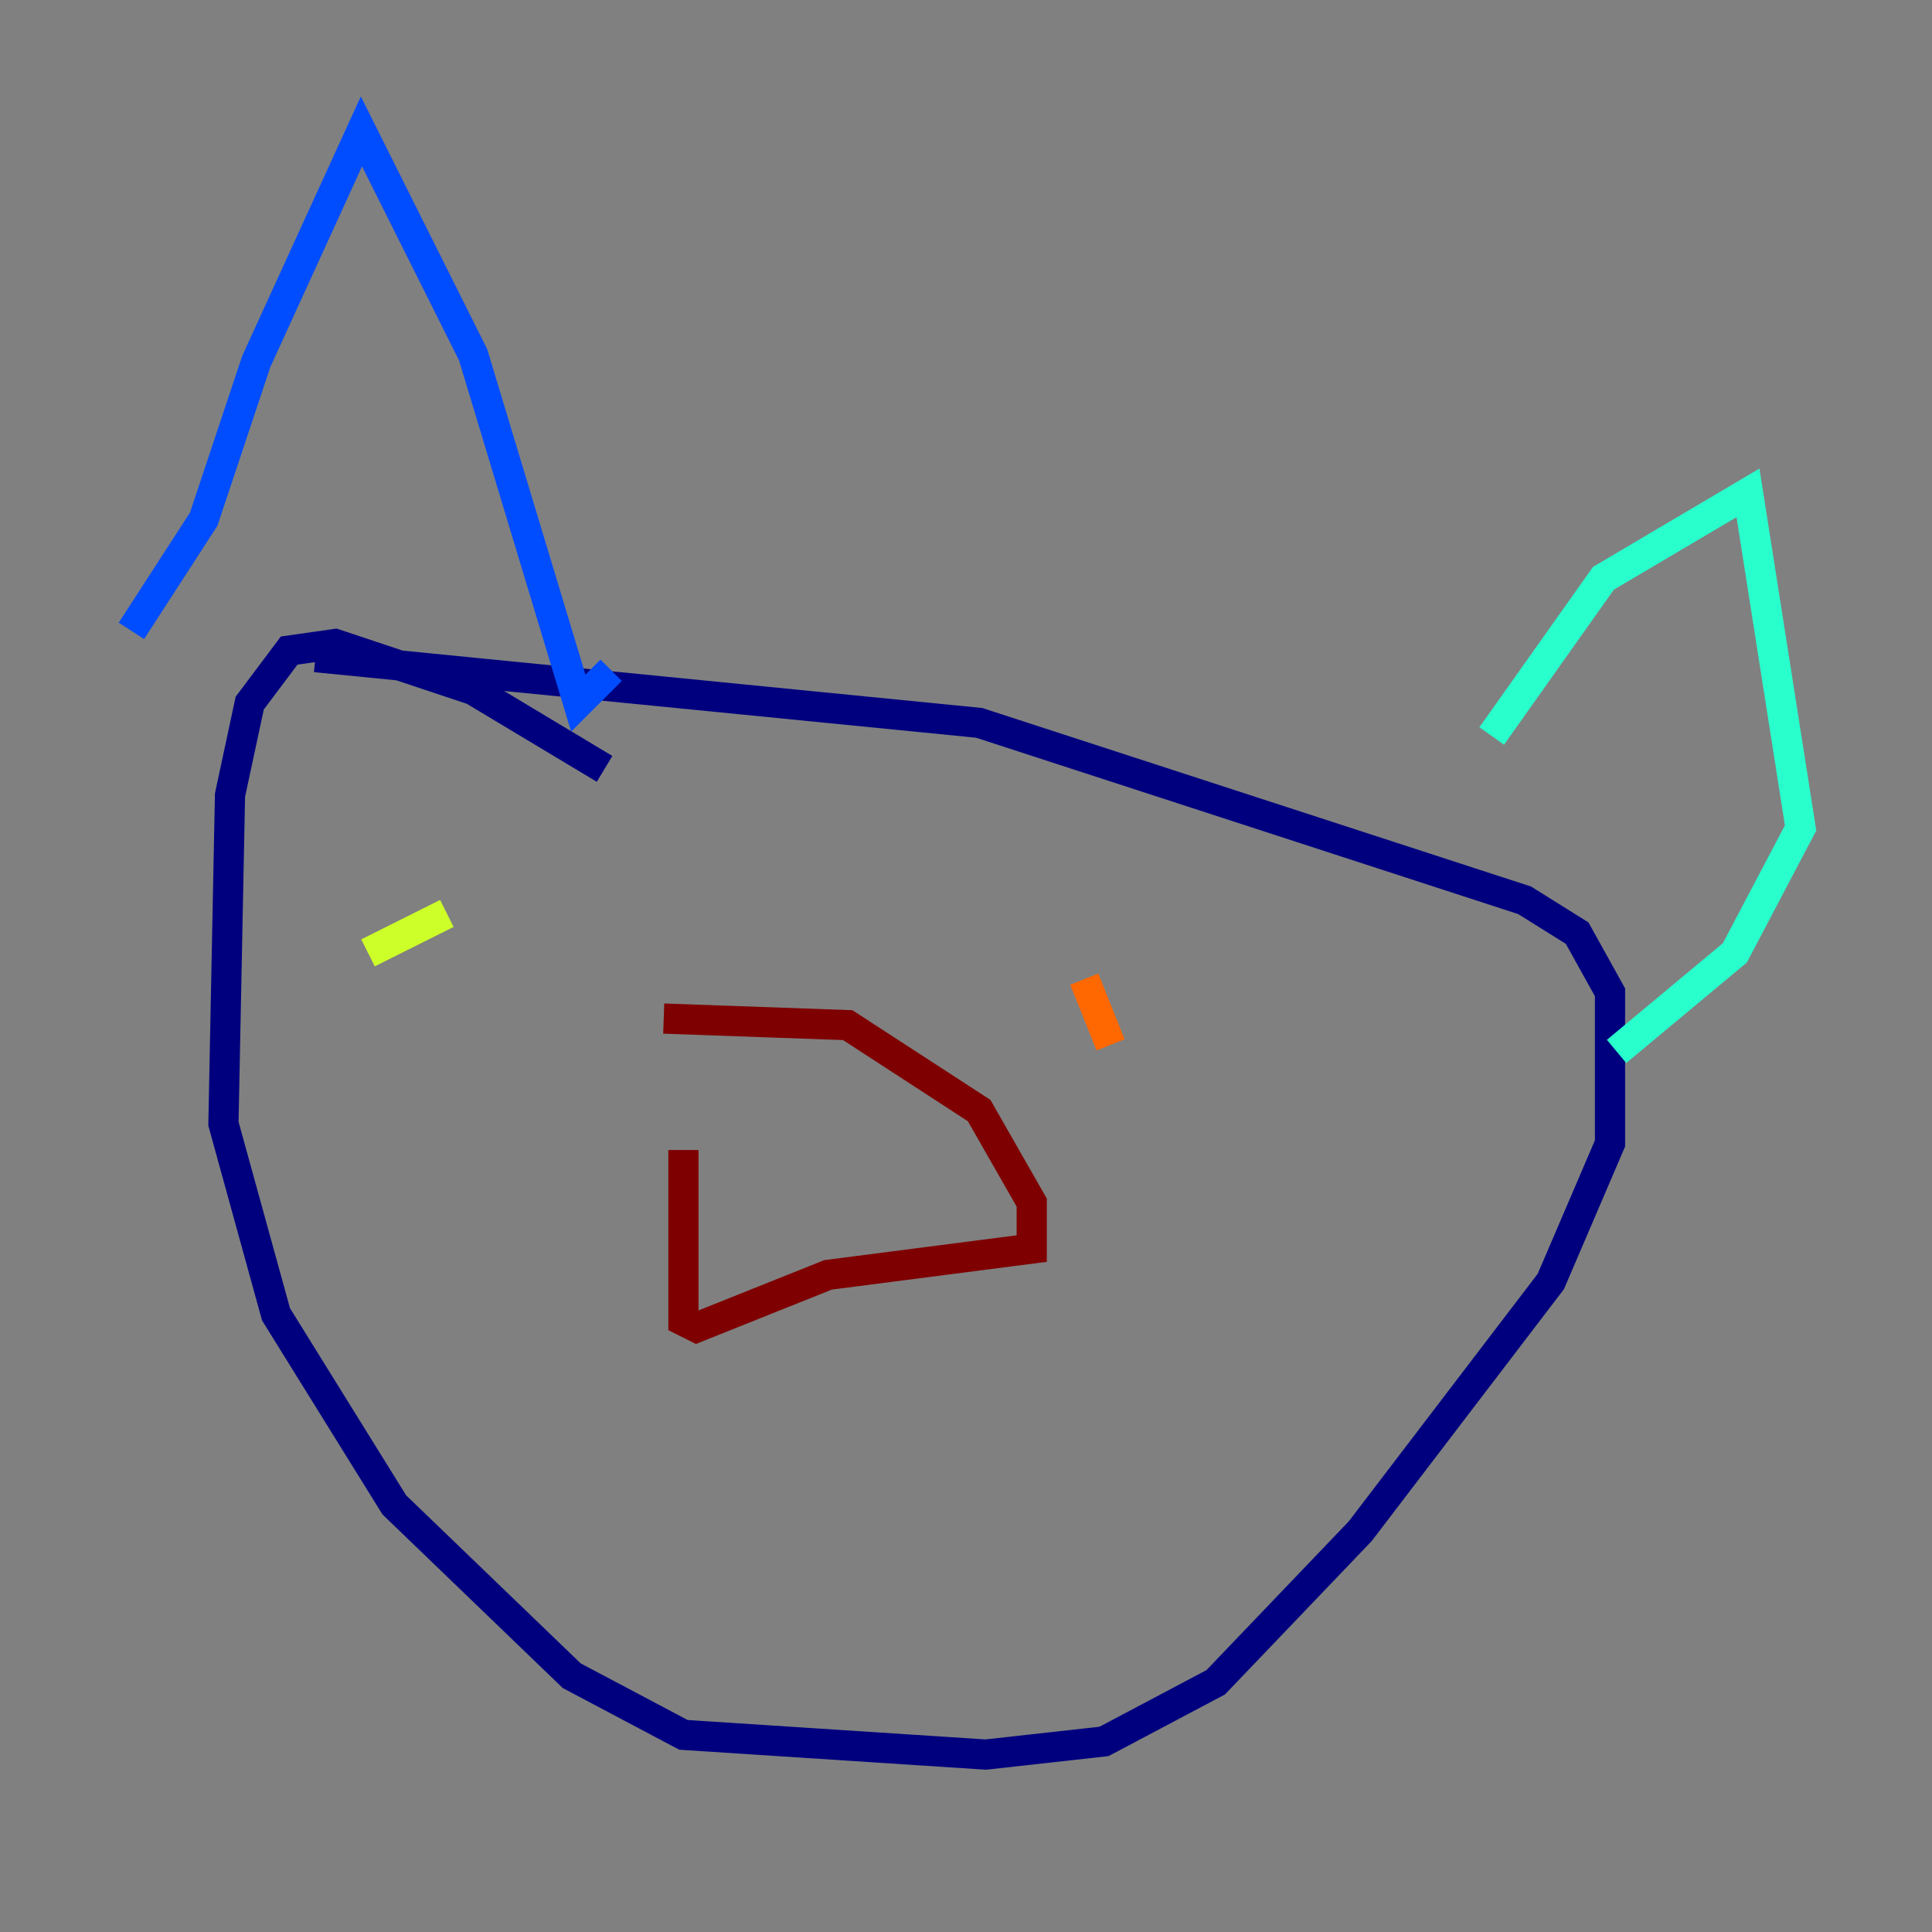 <?xml version="1.0" encoding="utf-8" ?>
<svg baseProfile="tiny" height="128" version="1.2" viewBox="0,0,128,128" width="128" xmlns="http://www.w3.org/2000/svg" xmlns:ev="http://www.w3.org/2001/xml-events" xmlns:xlink="http://www.w3.org/1999/xlink"><rect x="0" y="0" width="128" height="128" fill="#808080" stroke="none"/><defs /><polyline fill="none" points="40.054,50.939 31.347,45.714 22.204,42.667 19.157,43.102 16.544,46.585 15.238,52.68 14.803,74.449 18.286,87.075 26.122,99.701 37.878,111.02 45.279,114.939 65.306,116.245 73.143,115.374 80.544,111.456 90.122,101.442 102.748,84.898 106.667,75.755 106.667,65.742 104.49,61.823 101.007,59.646 64.871,47.891 20.898,43.537" stroke="#00007f" stroke-width="2" /><polyline fill="none" points="8.707,41.796 13.497,34.395 16.98,23.946 23.946,8.707 31.347,23.51 38.313,46.585 40.49,44.408" stroke="#004cff" stroke-width="2" /><polyline fill="none" points="98.83,48.762 106.231,38.313 115.809,32.653 119.293,54.857 114.939,63.129 107.102,69.66" stroke="#29ffcd" stroke-width="2" /><polyline fill="none" points="24.381,63.129 29.605,60.517" stroke="#cdff29" stroke-width="2" /><polyline fill="none" points="71.837,64.871 73.578,69.225" stroke="#ff6700" stroke-width="2" /><polyline fill="none" points="45.279,76.191 45.279,87.51 46.15,87.946 54.857,84.463 68.354,82.721 68.354,79.674 64.871,73.578 56.163,67.918 43.973,67.483" stroke="#7f0000" stroke-width="2" /></svg>